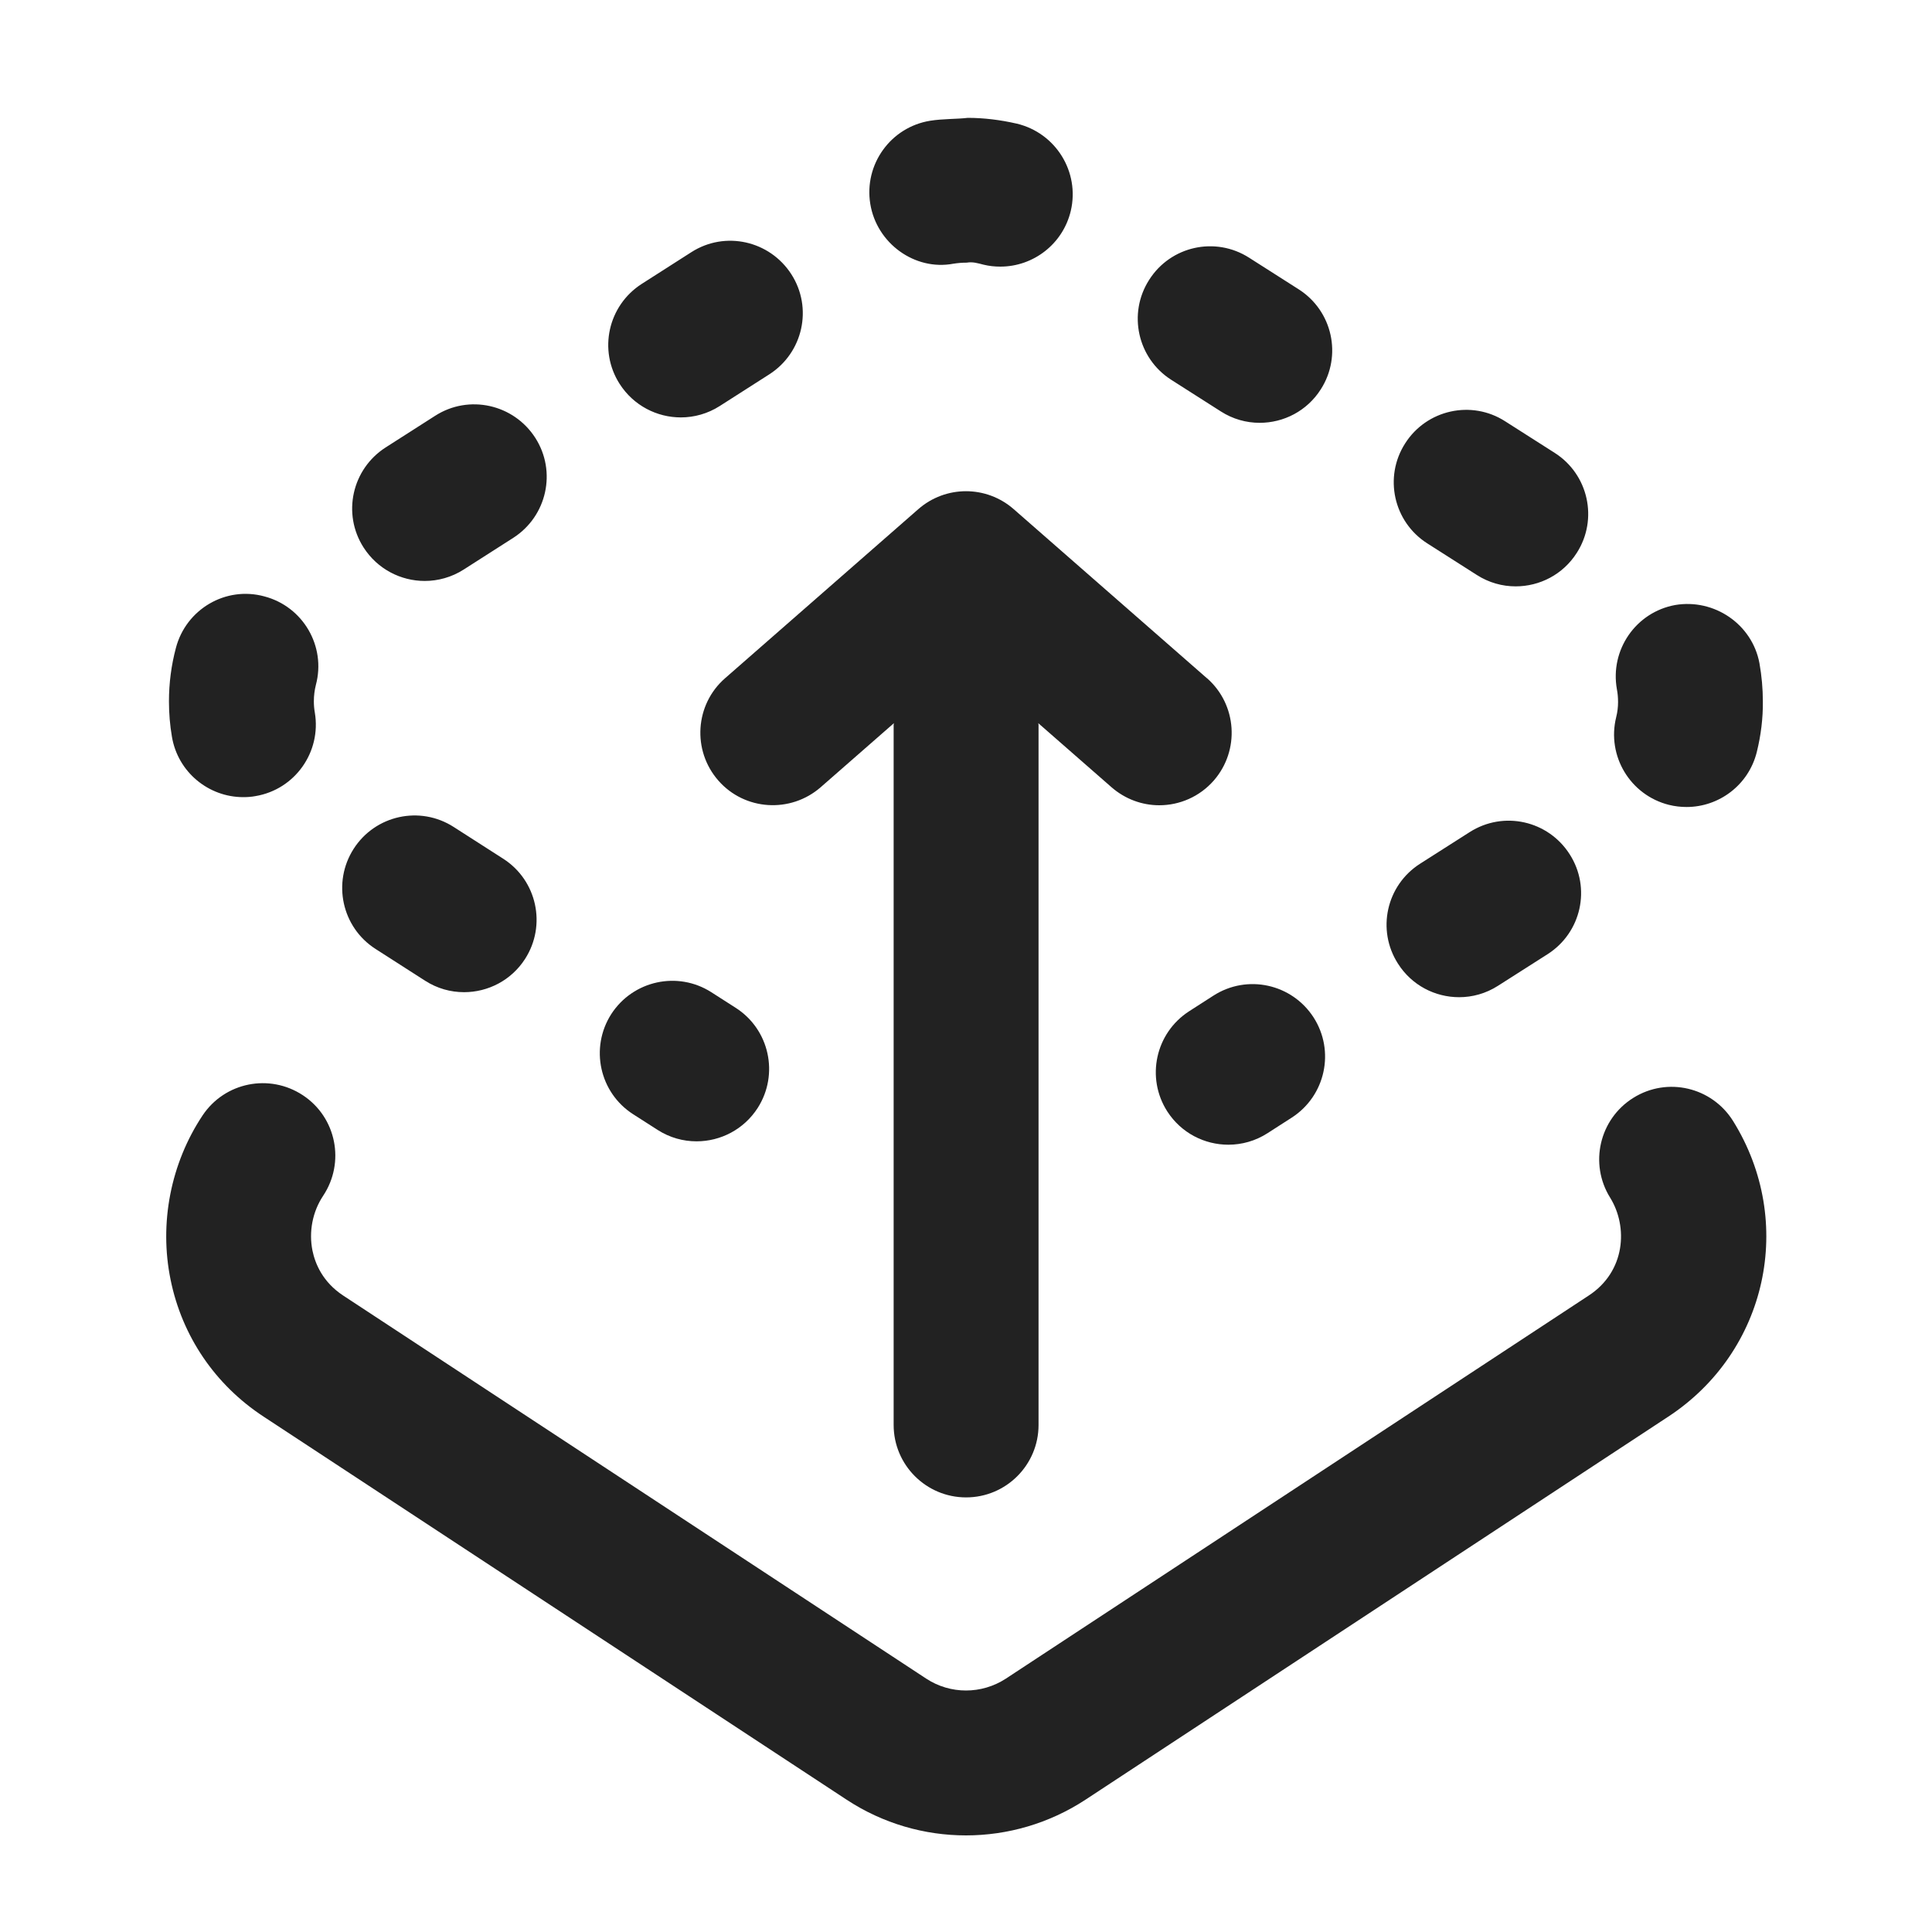 <?xml version="1.0" encoding="UTF-8"?>
<svg xmlns="http://www.w3.org/2000/svg" width="20" height="20" viewBox="0 0 20 20">
  <g>
    <path d="m12.716,11.85c-.247,0-.488-.121-.632-.344-.224-.349-.123-.812.225-1.037l.252-.162c.35-.225.812-.123,1.037.225.224.349.123.812-.225,1.037l-.252.162c-.126.081-.267.119-.405.119Z" fill="#222"/>
    <path d="m15.105,10.323c-.248,0-.49-.122-.633-.347-.224-.349-.121-.812.229-1.035l.513-.327c.351-.224.812-.12,1.035.229.224.349.121.812-.229,1.035l-.513.327c-.125.08-.265.118-.402.118Zm-10.301-.052c-.139,0-.278-.038-.404-.119l-.513-.329c-.349-.224-.449-.688-.226-1.036.223-.348.686-.451,1.036-.226l.513.329c.349.224.449.688.226,1.036-.143.223-.385.345-.632.345Zm12.656-1.917c-.061,0-.122-.007-.183-.022-.402-.101-.646-.508-.546-.909.013-.052.019-.104.019-.155,0-.049-.004-.091-.012-.133-.073-.407.196-.798.604-.872.402-.068.797.197.872.604.023.13.035.262.035.394.002.173-.02.352-.063.525-.085.341-.391.568-.727.568Zm-14.942-.102c-.358,0-.676-.258-.738-.624-.021-.121-.031-.245-.031-.368,0-.187.024-.373.072-.553.105-.4.515-.643.916-.533.4.105.64.516.533.916-.014.056-.021.112-.021.17,0,.039.003.077.01.116.069.408-.205.796-.613.865-.042.008-.085.011-.127.011Zm13.172-2.182c-.138,0-.277-.038-.402-.118l-.513-.327c-.35-.223-.452-.687-.229-1.035.222-.349.686-.453,1.035-.229l.513.327c.35.223.452.687.229,1.035-.143.225-.385.347-.633.347Zm-11.293-.056c-.247,0-.489-.122-.633-.346-.224-.349-.121-.812.228-1.036l.513-.328c.349-.224.812-.12,1.036.228.224.349.121.812-.228,1.036l-.513.328c-.125.08-.266.118-.403.118Zm8.643-1.637c-.138,0-.277-.038-.402-.118l-.513-.327c-.35-.223-.452-.687-.229-1.035.222-.35.685-.453,1.035-.229l.513.327c.35.223.452.687.229,1.035-.143.225-.385.347-.633.347Zm-5.992-.056c-.247,0-.489-.122-.633-.346-.224-.349-.121-.812.228-1.036l.513-.328c.35-.225.812-.12,1.036.228.224.349.121.812-.228,1.036l-.513.328c-.125.08-.266.118-.403.118Zm3.307-1.561c-.058,0-.115-.006-.173-.02-.059-.015-.112-.032-.175-.021-.05,0-.094.004-.138.011-.399.075-.794-.211-.86-.62-.066-.408.211-.794.62-.86.13-.021.286-.017.389-.03.166,0,.338.021.508.06.403.096.653.499.559.902-.082.346-.39.578-.729.578Z" fill="#222"/>
    <path d="m7.211,11.815c-.139,0-.278-.038-.403-.118l-.253-.162c-.35-.224-.45-.688-.228-1.036.225-.349.688-.45,1.036-.228l.253.162c.35.224.45.688.228,1.036-.144.224-.386.346-.633.346Z" fill="#222"/>
  </g>
  <path d="m10,19c-.431,0-.86-.123-1.235-.369l-6.036-3.966c-.502-.329-.844-.832-.963-1.417-.12-.585.001-1.205.331-1.701.229-.344.693-.438,1.04-.208.345.229.438.694.208,1.04-.11.165-.15.373-.11.569.028.134.105.323.317.463l6.036,3.966c.25.164.573.164.825,0l6.034-3.966c.379-.248.409-.71.221-1.013-.219-.352-.111-.814.24-1.033.353-.221.814-.111,1.033.24.649,1.043.354,2.387-.671,3.06l-6.034,3.966c-.376.246-.807.369-1.236.369Z" fill="#222"/>
  <path d="m12.494,7.021l-2-1.75c-.283-.248-.705-.248-.988,0l-2,1.75c-.312.272-.343.747-.07,1.059.273.312.747.341,1.059.07l.759-.664c0,.005-.003.01-.003.015v7.25c0,.414.336.75.75.75s.75-.336.75-.75v-7.25c0-.005-.003-.01-.003-.015l.759.664c.143.124.318.186.494.186.208,0,.416-.087.564-.256.272-.312.241-.786-.07-1.059Z" fill="#222"/>
</svg>